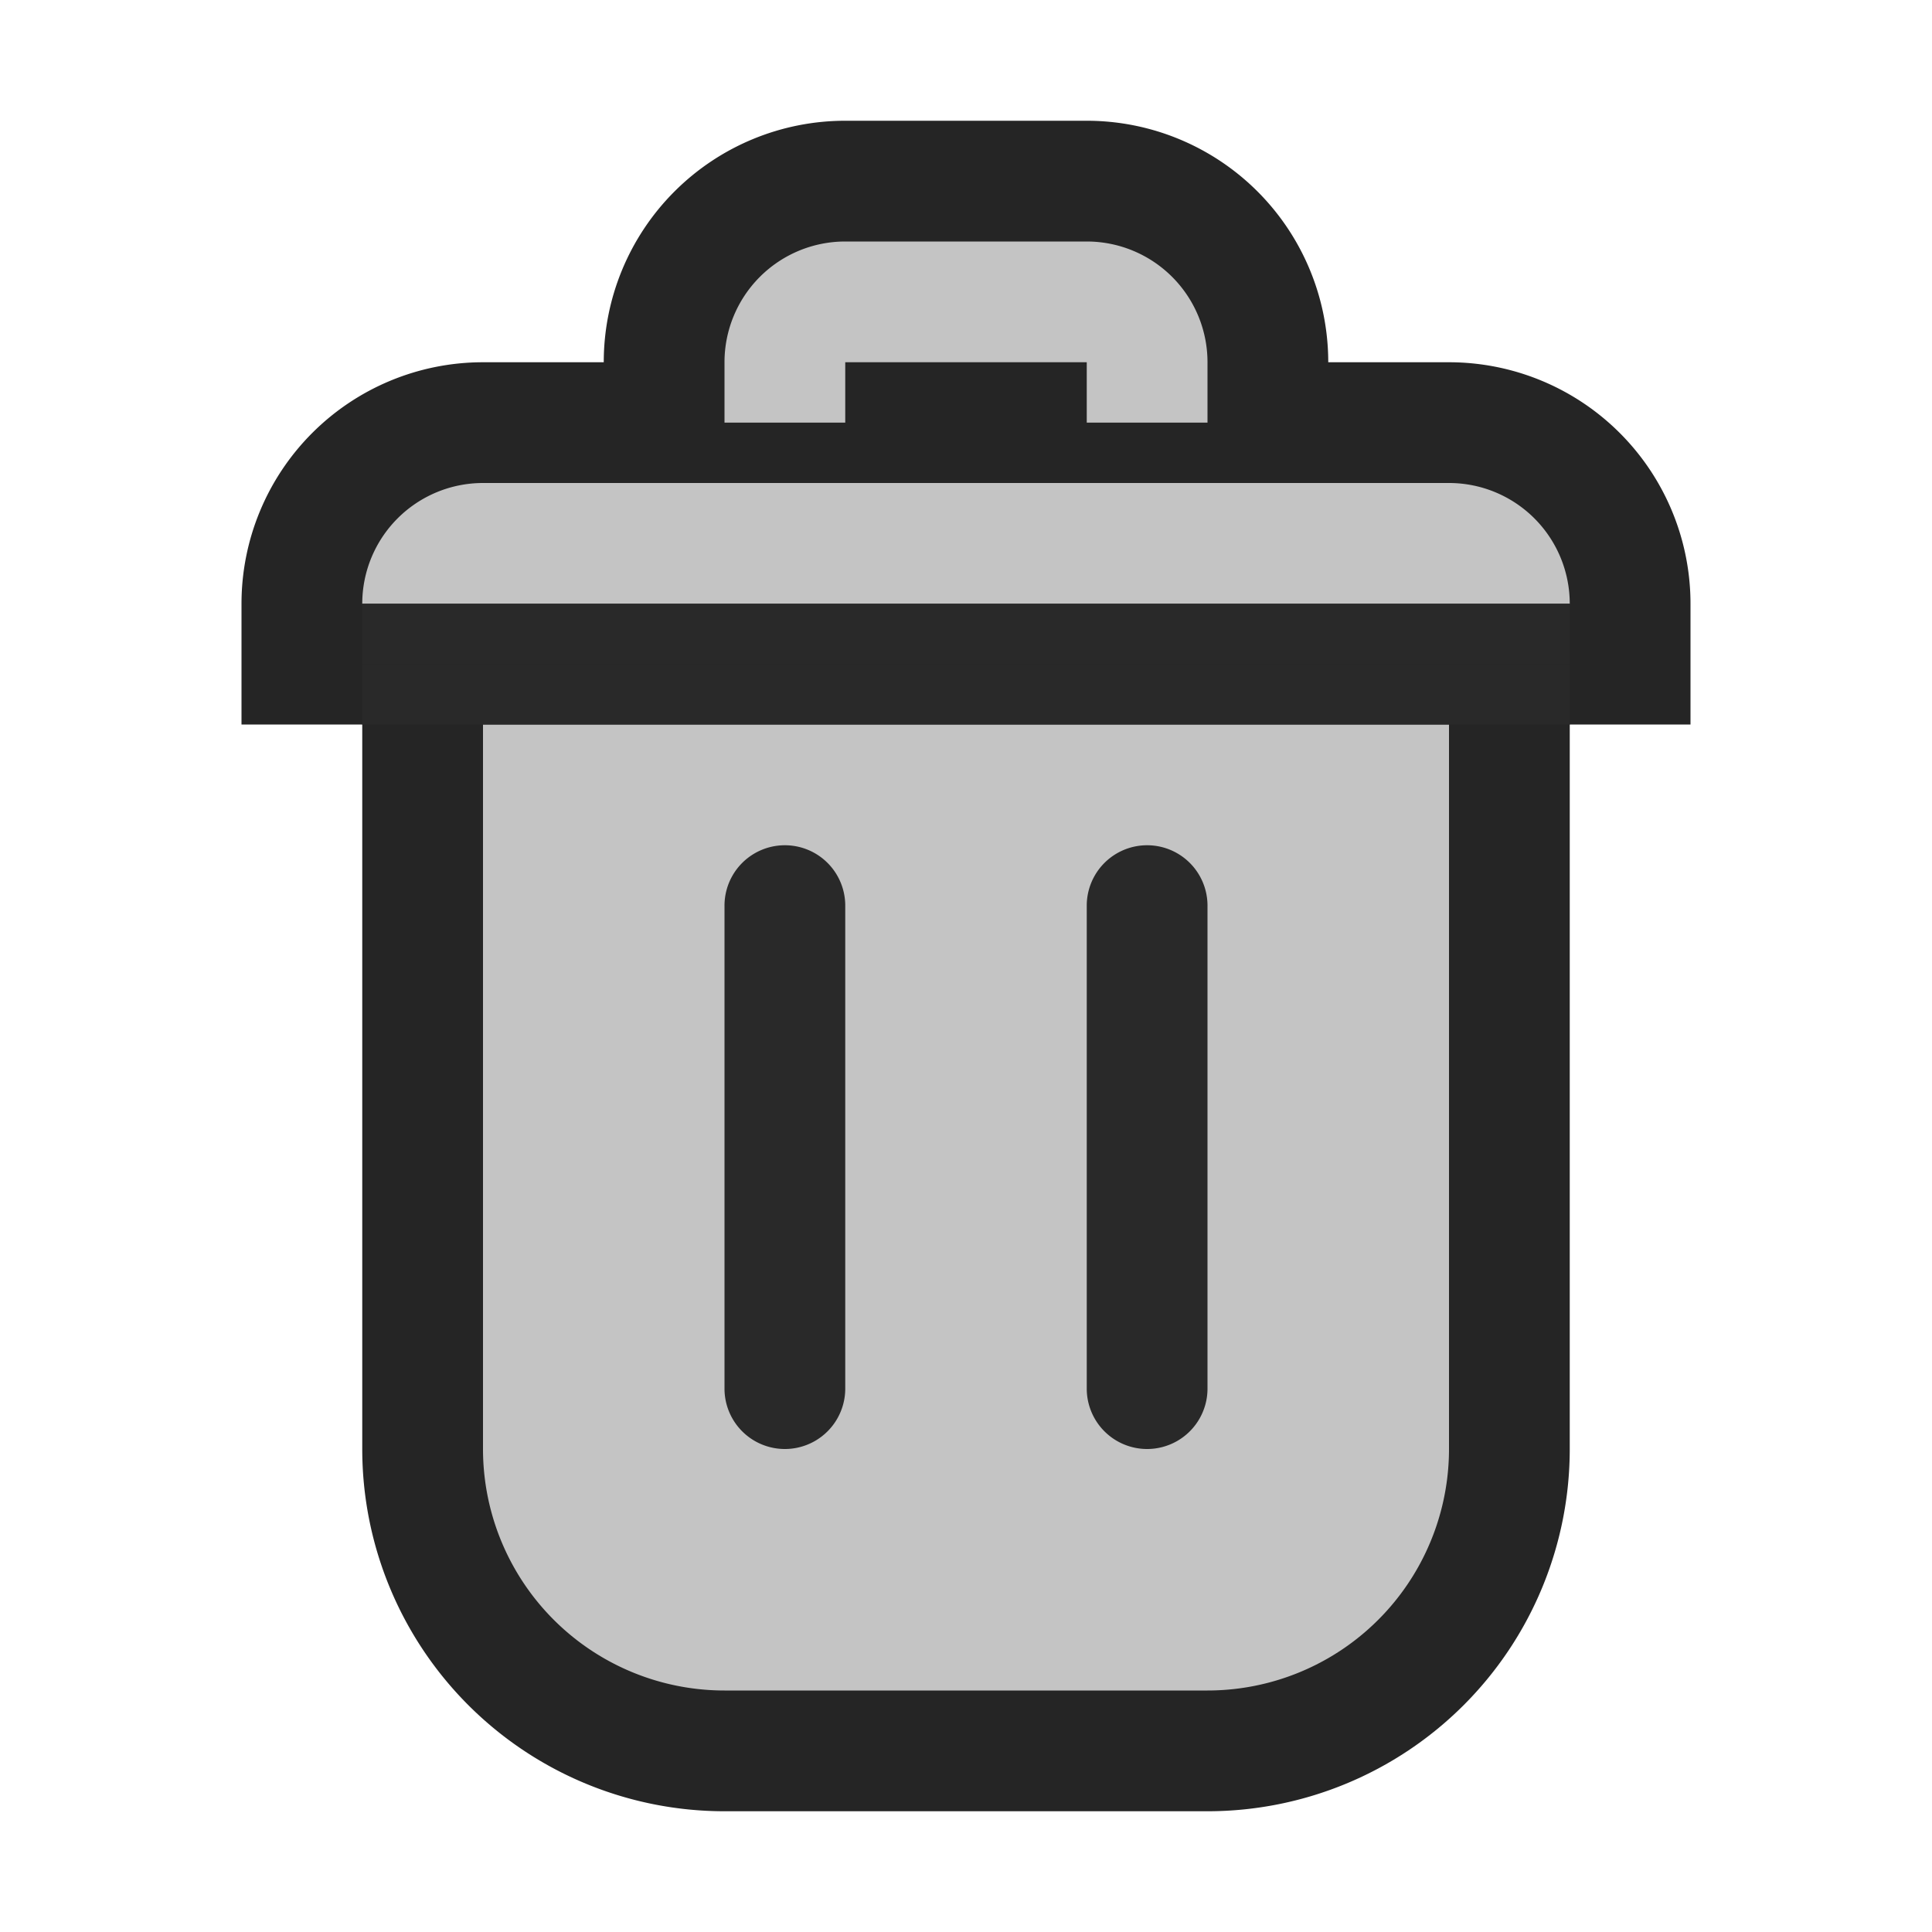 <svg xmlns="http://www.w3.org/2000/svg" width="16" height="16" viewBox="0 0 16 16">
  <title>gc_dark</title>
  <g>
    <g>
      <path d="M12,3H11A2,2,0,0,0,9,1H7A2,2,0,0,0,5,3H4A2,2,0,0,0,2,5V6H14V5A2,2,0,0,0,12,3Z" fill="#252525"/>
      <path d="M6,15a3,3,0,0,1-3-3V5H13v7a3,3,0,0,1-3,3Z" fill="#252525"/>
      <path d="M4,6v6a2,2,0,0,0,2,2h4a2,2,0,0,0,2-2V6Z" fill="#c4c4c4"/>
      <path d="M7,11.5a.5.5,0,0,1-1,0v-4a.5.5,0,0,1,1,0Zm3,0a.5.5,0,0,1-1,0v-4a.5.5,0,0,1,1,0Z" fill="#292929"/>
      <path d="M12,4H4A1,1,0,0,0,3,5H13A1,1,0,0,0,12,4Z" fill="#c4c4c4"/>
      <rect x="3" y="5.5" width="10" height="0.5" fill="#292929"/>
      <path d="M10,3v.5H9V3H7v.5H6V3A1,1,0,0,1,7,2H9A1,1,0,0,1,10,3Z" fill="#c4c4c4"/>
      <rect x="3" y="5" width="10" height="0.5" fill="#292929"/>
    </g>
    <rect width="16" height="16" fill="#f0f" opacity="0"/>
  </g>
</svg>
